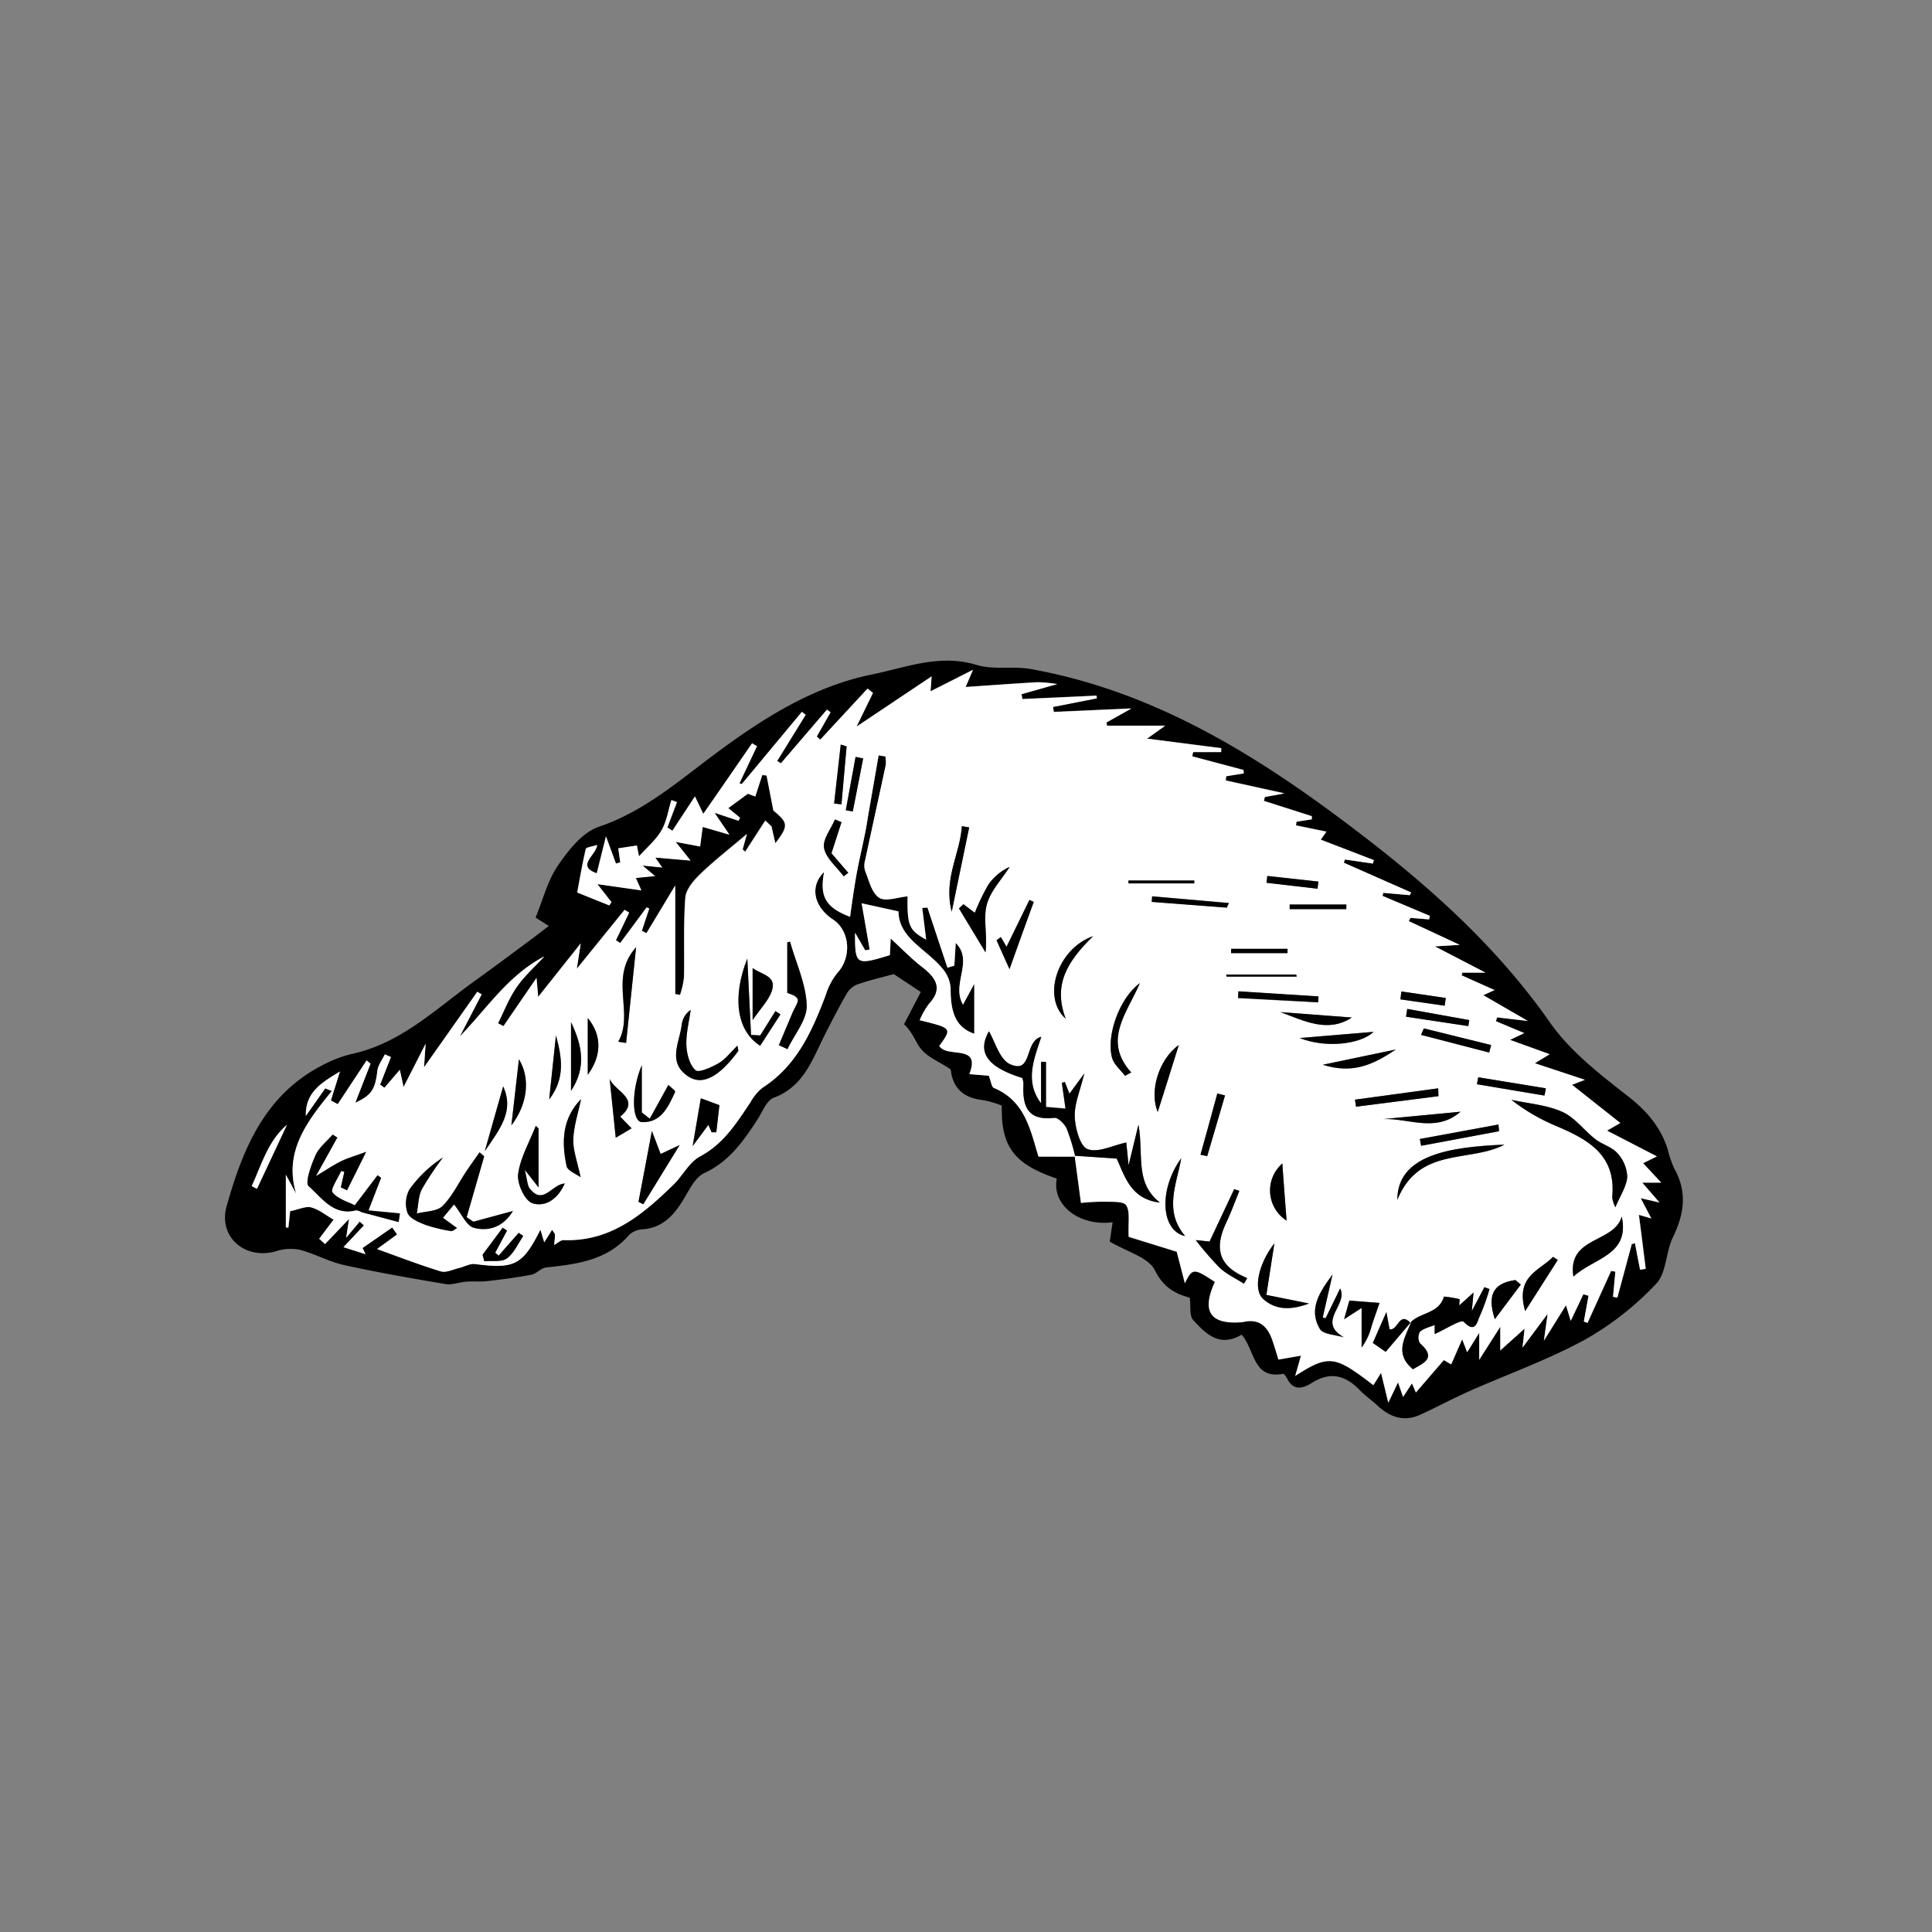 <svg id="Layer_1" data-name="Layer 1" xmlns="http://www.w3.org/2000/svg" viewBox="0 0 450 450"><rect x="0" y="0" width="450" height="450" fill="#808080" stroke="none"/><defs><style>.cls-1{fill:#fff;}</style></defs><title>Artboard 8</title><path d="M289.21,310.87c-5.24,3.07-8.41-.27-11.3-3.41-.91-1-.53-3.16-.79-5.2-2.94-.82-6-2.06-8.14-6.41-1.49-3-6.53-4.3-10.5-6.66.17-1.13.42-2.81.67-4.5-7.8,1-14.21-4.06-13-10.17-9.89-3.37-13-7.33-12.82-17a22.69,22.69,0,0,0-4.17-1.25c-3.81-.41-6.58-1.92-7.52-5.9-.11-.48-.08-1.2-.39-1.41-2.15-1.46-4.73-2.48-6.45-4.32-1.49-1.58-2-4-4.24-6.07l3.91-7.51-6.3-4.18c-3.26.9-6,1.53-8.61,2.46a5.18,5.18,0,0,0-2.41,2.2c-1.86,3.28-3.61,6.64-5.29,10-2.78,5.61-4.85,11.61-11.63,14.14-1.67.63-2.64,3.29-3.81,5.09-3.25,5-6.57,9.78-12.41,12.48-2.19,1-3.55,4.11-5,6.43-2.2,3.52-4.76,6.29-9.24,6.64a5,5,0,0,0-3.19,1.27c-5.14,6-12.21,6.86-19.39,7.63-1.19.13-2.22,1.46-3.43,1.69-3.42.66-6.87,1.09-10.33,1.49-1.59.18-3.22,0-4.82.12s-3.32.82-4.86.56c-7.92-1.33-15.83-2.71-23.67-4.44-3.49-.77-6.74-2.63-10.22-3.53a10.87,10.87,0,0,0-5.56.32c-7.15,2.09-13.54-3.27-11.51-10.49,3.75-13.36,8.93-26,22.39-32.87A29.21,29.21,0,0,1,82,245.47c11.37-2.47,19.44-10.41,28.4-16.86,4.43-3.18,8.79-6.45,13.17-9.69,1.28-.95,2.54-1.93,4.27-3.25l-3.09-1.95c1.71-4.15,2.79-8.59,5.21-12.13s5.69-7.71,9.48-9c10.41-3.52,18.36-10.45,26.83-16.77,11.2-8.36,23-15.91,36.81-18.72,7.89-1.6,15.79-4.86,24.36-2.23,4,1.23,8.64.19,12.85,1,29.17,5.29,53.4,20.6,76.42,38.22,16.68,12.77,32.14,26.65,44.34,44.11,4.72,6.75,11.72,12.12,18.33,17.29,4.25,3.34,7.33,7,9,12a26.55,26.55,0,0,0,1.58,4.68c3.08,5.44,2.33,10.58-.3,16-1.69,3.47-1.49,8.34-3.92,10.86a70.22,70.22,0,0,1-16.57,13c-8.66,4.72-18.07,8.06-27.12,12.08-3.8,1.69-7.46,3.68-11.25,5.41s-7.07.57-10-2.17c-1.33-1.25-2.88-2.29-4.14-3.61-3.29-3.42-6.83-4.32-11.05-1.67-2.13,1.33-4.32,2-5.82-1-.22-.43-.71-1.13-.95-1.08C291.81,321.32,292.34,314.48,289.21,310.87ZM250.45,269.4l-.17-.18c.47,3.53.94,7.07,1.47,11a52.49,52.49,0,0,1,5.41-.29c1.79.07,4.51-.13,5.14.86.94,1.49.41,3.91.57,7.33l11.19,3.47,1.89,7.33c1.79-3.55,2.1-3.55,7-.29-3.16,6.84-1.12,9.94,6.19,9.38a2.87,2.87,0,0,0,.5-.07c3.67-.82,5.61,1.11,6.7,4.3.52,1.51,1,3.05,1.4,4.47l5.26-.91-1.35,4.72c7.82-5,9.24-4.8,18.2,2.15l1.8-2.87c.61,2.53,1.05,4.32,1.68,6.95l2.27-4.73c.55,1.59.86,2.49,1.18,3.4.66-1,1.31-2,2.06-3.17l.92,2.12,6.51-7.54,1.71,1c.65-1.47,1.28-2.93,2.56-5.85l1.16,3c.77-1.23,1.47-2.36,2.81-4.49v6.27l4.91-7.7v5.5l5.66-5.08c-.19,1.7-.28,2.57-.48,4.41l5.85-7.86c-.37,2.64-.52,3.77-.87,6.24l5.14-8.24,1.17,3.64,2.94-6.2,1.21.36c-.36,2-.73,4-1.09,6l.85.32,5.49-12.1,1,.16-.54,5.86,1,.18,3.36-12.47.75-.17c.39,2.05.79,4.11,1.19,6.16l1.3-.22c-.52-4.17-1-8.34-1.59-12.57l2.89.83-2.46-4.71,4.36,1-4-4.62h4.41l-4.21-4.53,3.21-1.58-11.61-6,3.09-1.78-11.25-8.9,3-1.16-11.66-3.86,3.45-2.1-9.23-3.34,3.31-1.58-6.61-2.77.29-.89,7.15.83-10.37-6,2.63-1.19-7.67-3.43.15-.63H346l-11.82-6.12,5.8-.35-11.88-5.53.41-.76,4.34.35.15-.82-11-4.64c.05-.24.11-.48.16-.72l6.19.54.3-.63L313,200.94l.27-.75,6.5.95.24-.8-12.43-4.83,1.32-1.86-7.08-1.46.12-.87,3.57-.55,0-.72-11.18-3.57.24-.91,4.55-.84-13.65-3,.09-1,4.1-.65c0-.26,0-.52-.05-.79l-11.95-3.18.19-1h6.52c0-.3,0-.6.05-.9L267.13,172l4.21-3H257.81c0-.26-.07-.52-.1-.79l5.78-3.24-18.07.81-.17-1.17,10.19-2-.06-.62-17.28.79-.19-1.15,8.3-2.34a34.65,34.65,0,0,0-4.55-.43c-5.49.31-11,.72-16.79,1.12l1.72-4-9.88,5c.08-1.07.14-1.9.25-3.47l-17.41,11.68c1.53-3.15,2.68-5.49,3.82-7.84l-1.27-1-11,11.88-.82-.72,3.21-5.65-.83-.62q-5.36,6.25-10.73,12.5l-.87-.54,6.63-10.72-.88-.69-14,16.83-.54-.2,4.08-8.63-1.14-.67c-3.7,5.36-7.41,10.71-11.37,16.44l-1.94-4.07-5.25,8-1.17-.78,2.24-5.9-1.3-.47c-.73,2.35-1.08,4.92-2.28,7-1.3,2.24-3.39,4-5.27,6.11-.19-1-.37-1.9-.49-2.53l-4.33.66.37,3.22-1,.29-2.33-6.32c-.81,3.25-1.47,5.92-2.14,8.58-4.9-1.72-.2-4.15.08-6.6-1.22.41-2.53.54-2.63.94-.78,3.36-1.34,6.77-2,10.13l7.46,3,.5-.77-3.27-4.19,10.24,1.46c-.56-1.26-.9-2-1.3-2.9l4.48-.43-2.91-2.46,4.58.46c-.68-1-1.11-1.6-1.62-2.32l8.23.71L157.32,196l5.7,1.07c.23-1.75.43-3.25.6-4.56l6.22,1.81c-1.56-2.3-2.26-3.32-3.46-5.1l5.59,1.86.34-.71-2.74-2.23,4.55-3.35,1.75.63,1.63-5,1,.12c.49,2.51,1,5,1.59,8.17,3.47,2.83,3.61,3.56.46,7.63-.36-1.58-.63-2.75-.89-3.92l-1.44-1.38-4.69,7.26-.6-.52c.33-1.15.67-2.3,1-3.6-3.88,3.3-7.55,6.15-10.88,9.35-1.54,1.48-3.31,3.56-3.46,5.49-.47,6.16-.18,12.38-.31,18.58a20.32,20.32,0,0,1-.92,4.06l-1.14-.19V206.25l-6.69,11.09-1.08-.56,1.72-5.17-.59-.28-6.17,8.31-1-.66q1.55-3.21,3.08-6.43l-1.05-.65-11.14,13.74c.37-2.42.58-3.74.92-5.92l-9.91,12.46c-.13-1.42-.23-2.53-.39-4.4-2.91,4.23-5.31,7.73-7.7,11.22l-1.27-.68c1.42-2.82,2.55-5.84,4.34-8.41s4.27-4.78,6.45-7.15c-8.38,4.35-13.26,12-19.71,18.67l5.11-9.84-1-.61L98.75,248.62c.14-2,.23-3.35.38-5.49-1.83,3.59-3.25,6.38-5.14,10.07l-.87-4-3.59,4.18-1-.74,2.52-6.42-1.42-.62c-.61,1.28-1.59,2.51-1.74,3.83-.5,4.26-1.28,5.65-5.14,7.43l3.55-9.1-.92-.74-6.75,10.17-1.6-.86c.67-2.16,1.35-4.32,2.11-6.74-4.12,2.5-8.07,4.73-7.94,10.33l4.52-6.42,1.54.63C71.5,261.17,66,268.31,69,278.06l-2.38-4.43v12.26l.58.05c.17-1.53.33-3.07.41-3.83,2-.4,3.61-1.22,4.92-.88,1.83.48,3.44,1.83,5.21,2.85l-3.35,4.45,1.35,1.24,5.6-5.87c-.28,1.87-.43,2.79-.67,4.39l3.14-3.76,1,.88L80,290.49l5.16,1.58-.7-1.43,6.92-4.79,1.14,1.63-4.66,3.4c5,1.79,9.86,3.68,14.85,5.2,1.21.37,2.8-.45,4.2-.78s2.57-1.09,3.76-.93c9.15,1.22,11.07.31,15.23-8l.89,2.94,1.83-2.92c.36.59.67.86.67,1.14,0,.77-.11,1.55-.18,2.39.77-.42,1.49-1.16,2.18-1.13,11,.4,18.51-6,25.69-13,2.13-2.09,3.62-5.17,6.1-6.49,5.47-2.9,8.46-7.74,11.69-12.53a11.49,11.49,0,0,1,2.84-3.45c8-5.13,11.55-13.16,14.72-21.54a15.77,15.77,0,0,1,2.71-5.19c3.36-3.64,3-9.79-1-12.46-4.56-3-5.45-7.78-2.07-11.07-1,5.6.22,8.21,6.05,10.43.5-3.39.89-6.54,1.46-9.65s1.37-6.42,2-9.64c.36-1.74.61-3.5.92-5.26q1.14-6.53,2.27-13.06l1.58.26a7.3,7.3,0,0,1,.1,1.91c-1.58,7.4-3.22,14.78-4.8,22.18a4.53,4.53,0,0,0-.06,2.47c.92,2.24,1.54,5.2,3.29,6.34,1.5,1,4.38-.12,6.64-.31-.09,6.84.31,7.85,4.32,10.08-.3-2.42-.61-4.91-.91-7.39l1.22-.08,4.65,14,1.6-.46.33-5.3c4.27,4.22-1.11,9.58,1.7,14.36l2.63-4.81v11.63c-4-1.36-5.58-4.48-5.51-10.64a8,8,0,0,0-2-4.66c-3.76-4.49-10.09-7-10.15-13.2l-8.57-1.88c.66,3.79,1.26,7.27,1.87,10.75l-1.05.2-2.36-4.09c0,7.52.17,7.62,8.11,5.2.07-1.6.15-3.21.18-3.87,2.51,2.29,4.83,4.7,7.45,6.73,3.24,2.52,4.73,5,1.42,8.56a18.52,18.52,0,0,0-2.11,3.74c7.54,1.83,7.54,1.83,4.57,6,1.82,2.94,9.79-.6,7,6.56l4.53.37c.56,1.44.66,2.63,1.17,2.84,7.35,3.09,8.52,9.92,10.41,16ZM58.64,276.26l1.23.65,7-14.93C62.4,265.79,60.93,271.25,58.64,276.26Z"/><path class="cls-1" d="M250.45,269.4h-8.57c-1.89-6.12-3.06-12.95-10.41-16-.51-.21-.61-1.4-1.17-2.84l-4.53-.37c2.82-7.16-5.15-3.62-7-6.56,3-4.13,3-4.13-4.57-6a18.52,18.52,0,0,1,2.11-3.74c3.31-3.56,1.82-6-1.42-8.56-2.62-2-4.94-4.44-7.45-6.73,0,.66-.11,2.27-.18,3.88-7.94,2.41-8.13,2.31-8.11-5.21l2.36,4.09,1.05-.2c-.61-3.48-1.21-7-1.87-10.75l8.57,1.88c.06,6.19,6.39,8.71,10.15,13.2a8,8,0,0,1,2,4.66c-.07,6.16,1.54,9.28,5.51,10.64V229.16L224.3,234c-2.81-4.78,2.57-10.14-1.7-14.36l-.33,5.3-1.6.46-4.65-14-1.22.08c.3,2.48.61,5,.91,7.39-4-2.23-4.41-3.24-4.32-10.08-2.26.19-5.14,1.3-6.64.31-1.75-1.14-2.37-4.1-3.29-6.34a4.53,4.53,0,0,1,.06-2.47c1.58-7.4,3.22-14.78,4.8-22.18a7.3,7.3,0,0,0-.1-1.91l-1.58-.26q-1.14,6.53-2.27,13.06c-.31,1.76-.56,3.52-.92,5.26-.65,3.22-1.44,6.41-2,9.64s-1,6.26-1.46,9.65c-5.83-2.22-7.1-4.83-6.05-10.43-3.38,3.29-2.49,8,2.07,11.07,4,2.67,4.4,8.82,1,12.46a15.77,15.77,0,0,0-2.71,5.19c-3.17,8.38-6.75,16.41-14.72,21.54a11.49,11.49,0,0,0-2.84,3.45c-3.23,4.79-6.22,9.63-11.69,12.53-2.48,1.32-4,4.4-6.1,6.49-7.18,7-14.7,13.42-25.69,13-.69,0-1.41.71-2.18,1.13.07-.84.19-1.62.18-2.39,0-.28-.31-.55-.67-1.14l-1.83,2.92-.89-2.94c-4.16,8.27-6.08,9.18-15.23,8-1.19-.16-2.5.64-3.76.93s-3,1.15-4.2.78c-5-1.52-9.86-3.41-14.85-5.2l4.66-3.4-1.14-1.63-6.92,4.79.7,1.43L80,290.49l4.76-5.08-1-.88-3.14,3.76c.24-1.6.39-2.52.67-4.39l-5.6,5.87-1.35-1.24,3.35-4.45c-1.77-1-3.38-2.37-5.21-2.85-1.31-.34-2.93.48-4.92.88-.08.76-.24,2.3-.41,3.83l-.58-.05V273.63L69,278.06c-3-9.75,2.54-16.89,8.31-23.94l-1.54-.63-4.52,6.42c-.13-5.6,3.82-7.83,7.94-10.33-.76,2.42-1.44,4.58-2.11,6.74l1.6.86L85.39,247l.92.74-3.55,9.1c3.86-1.78,4.64-3.17,5.14-7.43.15-1.32,1.13-2.55,1.74-3.83l1.42.62-2.52,6.42,1,.74,3.59-4.18.87,4c1.89-3.69,3.31-6.48,5.14-10.07-.15,2.14-.24,3.49-.38,5.49L111.2,231l1,.61-5.11,9.84c6.45-6.67,11.33-14.32,19.71-18.67-2.18,2.37-4.64,4.53-6.45,7.15s-2.92,5.59-4.34,8.41l1.27.68c2.39-3.49,4.79-7,7.7-11.22.16,1.87.26,3,.39,4.4l9.91-12.46c-.34,2.18-.55,3.5-.92,5.92l11.14-13.74,1.05.65q-1.53,3.22-3.08,6.43l1,.66,6.17-8.31.59.28-1.72,5.17,1.08.56,6.69-11.09v25.31l1.14.19a20.32,20.32,0,0,0,.92-4.06c.13-6.2-.16-12.42.31-18.58.15-1.93,1.92-4,3.46-5.49,3.33-3.2,7-6.05,10.88-9.35-.38,1.3-.72,2.45-1,3.6l.6.52,4.69-7.26,1.44,1.38c.26,1.17.53,2.34.89,3.92,3.15-4.07,3-4.8-.46-7.63-.61-3.15-1.1-5.66-1.59-8.17l-1-.12-1.63,5-1.75-.63-4.55,3.35,2.74,2.23-.34.71-5.59-1.86c1.2,1.78,1.9,2.8,3.46,5.1l-6.22-1.81c-.17,1.31-.37,2.81-.6,4.56l-5.7-1.07,3.48,4.35-8.23-.71c.51.72.94,1.35,1.62,2.32l-4.58-.46,2.91,2.46-4.48.43c.4.88.74,1.64,1.3,2.9l-10.24-1.46,3.27,4.19-.5.77-7.46-3c.62-3.36,1.18-6.77,2-10.13.1-.4,1.41-.53,2.63-.94-.28,2.45-5,4.88-.08,6.6.67-2.66,1.33-5.33,2.14-8.58l2.33,6.32,1-.29L144,197.6l4.33-.66c.12.63.3,1.55.49,2.53,1.88-2.11,4-3.87,5.27-6.11,1.2-2.07,1.55-4.64,2.28-7l1.3.47-2.24,5.9,1.17.78,5.25-8,1.94,4.07c4-5.73,7.67-11.08,11.37-16.44l1.14.67-4.08,8.63.54.2,14-16.83.88.69L181,177.27l.87.54q5.37-6.26,10.73-12.5l.83.62-3.21,5.65.82.72,11-11.88,1.27,1c-1.14,2.35-2.29,4.69-3.82,7.84L217,157.57c-.11,1.57-.17,2.4-.25,3.47l9.88-5-1.72,4c5.81-.4,11.3-.81,16.79-1.12a34.65,34.65,0,0,1,4.55.43l-8.3,2.34.19,1.15,17.28-.79.06.62-10.19,2,.17,1.17,18.07-.81-5.78,3.24c0,.27.07.53.1.79h13.53l-4.21,3,17.3,2.23c0,.3,0,.6-.05.9h-6.52l-.19,1,11.95,3.18c0,.27,0,.53.05.79l-4.1.65-.09,1,13.65,3-4.55.84-.24.91,11.18,3.57,0,.72-3.57.55-.12.87,7.08,1.46-1.32,1.86L320,200.34l-.24.8-6.5-.95-.27.75,15.69,6.92-.3.63-6.19-.54c-.05.24-.11.48-.16.72l11,4.64-.15.82-4.34-.35-.41.76L340,220.07l-5.8.35L346,226.54h-5.42l-.15.63,7.67,3.43-2.63,1.19,10.37,6-7.15-.83-.29.89,6.61,2.77-3.31,1.58,9.23,3.34-3.45,2.1,11.66,3.86-3,1.16,11.25,8.9-3.09,1.78,11.61,6-3.21,1.58,4.21,4.53H382.5l4,4.62-4.36-1,2.46,4.71-2.89-.83c.54,4.23,1.07,8.4,1.59,12.57l-1.3.22c-.4-2-.8-4.11-1.19-6.16l-.75.17-3.36,12.47-1-.18.54-5.86-1-.16-5.49,12.1-.85-.32c.36-2,.73-4,1.09-6l-1.21-.36-2.94,6.2L364.76,304l-5.14,8.24c.35-2.47.5-3.6.87-6.24l-5.85,7.86c.2-1.84.29-2.71.48-4.41l-5.66,5.08V309l-4.91,7.7v-6.27c-1.34,2.13-2,3.26-2.81,4.49l-1.16-3c-1.28,2.92-1.91,4.38-2.56,5.85l-1.71-1-6.51,7.54-.92-2.12c-.75,1.16-1.4,2.14-2.06,3.17-.32-.91-.63-1.81-1.18-3.4l-2.27,4.73c-.63-2.63-1.07-4.42-1.68-6.95l-1.8,2.87c-9-6.95-10.38-7.17-18.2-2.15l1.35-4.72-5.26.91c-.44-1.42-.88-3-1.4-4.47-1.09-3.19-3-5.12-6.7-4.3a2.87,2.87,0,0,1-.5.07c-7.31.56-9.35-2.54-6.19-9.38-4.94-3.26-5.25-3.26-7,.29l-1.89-7.33-11.19-3.47c-.16-3.42.37-5.84-.57-7.33-.63-1-3.35-.79-5.14-.86a52.49,52.49,0,0,0-5.41.29c-.53-3.94-1-7.48-1.47-11l9.8.67c1.89,4.19,3.31,9.47,10.05,10.24-6-4.68-3.73-11.13-5-18.13-.9,3.73-1.49,6.14-2.29,9.44-.28-2.73-.47-4.56-.54-5.3-3.11.66-6.55,2.46-9,1.55-1.74-.64-2.87-4.87-3-7.54-.11-3,1.25-6,2.23-10.1l-3.47,4.73c-.45-1.16-.77-2-1.09-2.76l-.68.19c.27,1.88.53,3.76.85,6l-4.55-.39V247.3l-1.15,0V257c-3.85-5.13-1.66-10.23.06-15.5-4,1-1.95,8.8-7.29,6.38-2.44-1.11-3.49-5.28-4.91-7.65-2.72,4.78-.59,8.29,7.77,10.86a5.2,5.2,0,0,1,.28,1.4c-.28,5.06.86,8.63,7.16,7.89.88-.11,2.39,1.41,2.9,2.5A47.29,47.29,0,0,1,250.45,269.4Zm78.08,38.66c-2.68-2.74-2.85,1.91-4.86,1.5-.17-.94-.37-2-.74-4l-3.16,7.18,3,2.07,5.95-7c-1.37,3.67-4.14,7.36.38,11.12,2.46-1.47,5.62-2.56,1.61-6.07a2.71,2.71,0,0,1,0-2.66c.89-.81,2.27-1.09,3.45-1.59v2.11c2.44-1.07,6.17-3.47,6.75-2.86,2.8,2.93,3.14-.1,3.73-1.26a47.44,47.44,0,0,0,2.28-6.35l-1.18-.44-2.93,5.55c.17-1.87.26-2.83.4-4.3l-3.33,3,.09-1.46a25.52,25.52,0,0,0-3.65-.6C335.17,306,330.81,305.68,328.53,308.06ZM79.39,276.56l1.42.63,4.45-8.94c-2.68,1-4.31,1.44-5.82,2.18-1.69.83-3.25,1.9-5.89,3.48l5-9-1.08-.68c-1.38,1.59-3.19,3-4,4.83-1,2.29-2.49,6.41-1.59,7.18,3,2.6,5.7,6.9,10.91,5.64.51-.13,1.15.34,1.73.49l8.31,2.22.3-2-7.33-.7c1.09-2.8,2-5.2,2.94-7.6l-.81-.59-5.31,7c-1.47-.76-3.9-1.39-5.18-3-.56-.68,1.24-3.29,2-5a3.93,3.93,0,0,1,.75.19C79.94,274.15,79.66,275.35,79.39,276.56Zm30.87,8-1.6-1.09,4.08-14.18-1.07-.93c-1,1.47-2.08,2.92-3.07,4.41-1.83,2.73-3.28,5.84-5.56,8.11-1.29,1.28-3.93,1.21-6,1.75.37-1.91.34-4,1.19-5.68a68.21,68.21,0,0,1,4.92-7.35,28.7,28.7,0,0,0-7.81,7.45,6.76,6.76,0,0,0-.44,5.47c.51,1.28,2.58,2.15,4.13,2.76a35.5,35.5,0,0,0,6,1.46c.35.07.79-.38,1.39-.69l-3.28-2.4c1.11-1.35,2-2.47,2.59-3.12,1.76,2.19,2.89,5,4.64,5.45,3.27.86,6.71-.05,9.07-3.91Zm266-3.37c1.17-2.81,2.64-4.93,2.76-7.12a8.62,8.62,0,0,0-2.29-5.48c-1.29-1.46-3.54-2-5.15-3.28-2.64-2.06-4.78-5.05-7.72-6.36-3.63-1.62-7.86-1.92-11.83-2.79a45.56,45.56,0,0,0,10.22,6c7.52,3.17,14.26,6.76,13.26,16.67A7.07,7.07,0,0,0,376.26,281.19ZM125.44,262.86l-.64-.63c-1.46,3.73-3.59,7.36-4.12,11.22-.3,2.19,1.53,6.19,3.29,6.79,3,1,6-1,7.57-4.59-3.09.24-5,5.2-8.16,1.18-.57-.73-.54-1.92-1.15-4.35l3.21,4.09ZM184,219.33l-.6.17v11.75c.4.21,1.92.51,2.4,1.39.35.63-.66,2-1.1,3.07-1.08,2.59-2.17,5.16-3.26,7.74l2,.91c1.6-3.4,4.59-6.83,4.49-10.18C187.75,229.2,185.42,224.28,184,219.33Zm182.46,78c4.67-4.4,13.22-4.93,11.26-14C376,289.61,365,287.93,366.48,297.35Zm-212.6-28.56-2-5.36c-1.2,6.36-2.16,11.43-3.12,16.5l1.11.57c2.57-4.16,5.13-8.33,8.47-13.78Zm196.51-2.17c-13,.52-24.89,2.5-24.92,12.85C330.54,267,342.27,270.88,350.39,266.62Zm-126-56-1,1,6.18,10.23c.47-4-.55-7.71.27-11s3.5-6,5.36-8.91a12.14,12.14,0,0,0-5,4.2,50.15,50.15,0,0,0-3.12,6.49ZM289.74,299l.76-1.32c-6.39-2.58-7.87-6.59-4.88-12.91,1.13-2.4,2-4.92,3.05-7.38l-1.2-.42-5.74,12.21-3.22-.34a74.15,74.15,0,0,0,5.61,6.48C285.73,296.78,287.85,297.75,289.74,299Zm-118-55.41c-1.66,1.59-2.83,3.17-4.39,4.07s-4.61,2.29-5.35,1.62c-1.38-1.23-2.05-3.78-2.13-5.82-.12-2.73.6-5.48,1-8.22a4.85,4.85,0,0,0-2.08,3.41c-.47,4.18-3.49,8.86,1.62,12.14,3.31,2.12,7.21-.05,11.55-6C172,244.71,171.92,244.53,171.77,243.55Zm5.31-2.39-2.11-.11-.87-17.78c-3.64,9.09-2.44,16.89,3,20.29q2.35-3.65,4.72-7.3l-1.17-.76Zm135.06,59c-1.25,2.54-2.31,4.73-3.38,6.91l-.67-.19,2.29-10c-2.88,3.9-5.74,8-2.94,12.67.77,1.29,3.64,1.33,5.55,1.94C306.56,307.76,314.1,303.89,312.14,300.11ZM144,242.64l1.83.24c.75-7.12,1.49-14.24,2.33-22.29C141.68,227.79,147.79,236,144,242.64ZM135.34,256c-4.44,4.56-4.56,10.06-3.37,15.61.24,1.11,2.26,1.83,3.26,2.59-.73-3.5-1.78-6.17-1.7-8.8C133.63,262.23,134.7,259.11,135.34,256ZM296.83,289.6c-3.64,4.61-5.07,10.77-2.6,13,2.78,2.49,6.22,2.72,10.66,1.05l-9.93-2C295.57,297.67,296.18,293.75,296.83,289.6ZM254.6,218.05c-8.36,2.93-12,14.29-6.37,19.24C245.17,229.24,248.74,223.81,254.6,218.05Zm66.72,85.43-7-.54-1.22,4.34,4.08-2.64v9.22a14.42,14.42,0,0,0,2.34-5.06C320.09,306.94,320.76,305.1,321.32,303.48ZM265.49,229c-4.66,3.31-7.91,12.15-6.48,17.42.42,1.54,2,2.78,3,4.16l1.45-.78C256.76,242.35,262.5,236.06,265.49,229Zm97.34,64.43-1.1-.71c-3,3.17-8.88,4.42-6.49,12.62C358.21,300.73,360.52,297.1,362.83,293.47ZM157.07,253.93l-1.41-1.22q-2.16,3.93-4.33,7.86l-1.86-1.46v-11c-2.51,6-2.3,13.12,0,13.25,4.47.23,6.16-3.52,7.75-7C157.29,254.26,157.13,254.07,157.07,253.93Zm8.68,9.8h1.05c.26-2.22.51-4.44.72-6.31l-4.32-1.6c-.58,3.36-1.15,6.71-1.9,11.12L165,262Zm110.3,24.18c-5-5.87-2-12.05-.91-18.14C269.85,277,270.33,286.67,276.05,287.91Zm-128.94-25.1-2.64-2.72c5-4.11-1.28-5.89-2.46-8.79L143.42,265Zm187.94-7.49c0-.61-.05-1.22-.07-1.83l-19.38,2.64c.08.55.16,1.09.25,1.64Zm-99.92-29.59c1.94-5.43,3.78-10.55,5.61-15.66l-1-.46-5.34,10.93-1.32-2.29-1,.76ZM112.4,292.25c.14.5.28,1,.41,1.51,1.79-.17,4,.26,5.26-.65,1.66-1.2,2.58-3.43,3.81-5.23l-1.06-.73-4.68,5.33-.79-.71q1.37-2.56,2.75-5.13l-1-.68Zm62.9-54.65c1.88-2.76,3.73-4.56,4.46-6.74,1.21-3.6-2.24-3.75-4.46-5.38Zm178.93,61.6L353,298.15c-4.52.66-6.84,2.81-4.79,9.11ZM269.66,259c1.54-4.89,3.3-10.51,4.9-15.59C269.87,246.77,267.63,254.24,269.66,259Zm-43.92-66.29-1.71-.3c-.33,6.36-4.32,12.16-2.36,19.93C223.17,205.11,224.46,198.92,225.74,192.73Zm94.17,47.62-17.2,1.43C308.91,244.21,317,243.22,319.91,240.35Zm29.24,23.14c0-.52-.07-1-.11-1.56l-18.3,3.37.3,1.58ZM298.68,271a8.33,8.33,0,0,0,1,13.31C299.33,280.05,299,275.32,298.68,271Zm16.19-34-16.63-1.26C303.79,237.8,309.29,240.68,314.87,237Zm16.77,2.52-.66,1.51,15.88,4.11c.15-.58.31-1.16.46-1.74Zm-53.47-33.78,0-.67H262.83c0,.23,0,.45,0,.67ZM119.11,262.12c3.82-5,4.44-11,1.76-15.39C120.32,251.61,119.73,256.77,119.11,262.12Zm240.62-6.94c.11-.57.23-1.13.35-1.69l-15.75-2.57-.3,1.62ZM285.62,227l.06.47H302l-.11-.47ZM308.1,248c6.84,2.18,11.53.18,17-3.55Zm5.48-36.21c0-.36,0-.71,0-1.07H300.41l0,1.07Zm-25.13,19.15-.09,1.56,18.66,1,.08-1.37Zm-8.83,38.05,1.56.34q2.07-7.06,4.15-14.14l-1.79-.46Q281.59,261.81,279.62,268.94ZM196,191.5l-1.52-.64c-.94,2.25-2.93,4.7-2.54,6.68.47,2.4,3,4.4,4.57,6.57l1.07-.82-3.92-4.55C194.46,196.28,195.23,193.89,196,191.5Zm144.17,67.44-18.05,1.72C328.06,260.38,334.46,263.92,340.18,258.94ZM133,254.08c3.64-5.46,2.55-10.68,0-16Zm3.89-3.75c3.32-4.54,3.26-9.28,0-13.2ZM327.77,235l-.28,1.79L342,239l.21-1.38Zm-210.57,18c-1.37,4.81-2.64,9.28-4.28,15.08C116.61,262.76,119.77,258.72,117.2,253.05Zm168.54-41.63c.16-.36.33-.72.49-1.07l-17.88-1.56-.09,1.29Zm-88.55-37.55-1.39-.43q-.78,6.85-1.55,13.72l1.71.2Zm-67.7,67.29c-.5,4.71-1,9.42-1.57,14.92C131.78,251,130.83,246.12,129.49,241.16ZM299.89,222v-1H286.75v1ZM197,188.72l1.6.32,2.45-12.39-1.77-.35Zm129.38,42.21c-.08.61-.15,1.23-.23,1.84l10.31,1.48.26-1.8ZM306.89,207l.18-1.66L295.18,204l-.18,1.59Z"/><path class="cls-1" d="M58.64,276.26c2.29-5,3.76-10.47,8.19-14.28l-7,14.93Z"/><path d="M250.45,269.4a47.29,47.29,0,0,0-2-6.54c-.51-1.09-2-2.61-2.9-2.5-6.3.74-7.44-2.83-7.16-7.89a5.2,5.2,0,0,0-.28-1.4c-8.36-2.57-10.49-6.08-7.77-10.86,1.42,2.37,2.47,6.54,4.91,7.65,5.34,2.42,3.25-5.35,7.29-6.38-1.72,5.27-3.91,10.37-.06,15.5v-9.64l1.15,0v10.53l4.55.39c-.32-2.25-.58-4.13-.85-6L248,252c.32.8.64,1.6,1.09,2.76l3.47-4.73c-1,4.08-2.34,7.11-2.23,10.1.1,2.67,1.23,6.9,3,7.54,2.44.91,5.88-.89,9-1.55.07.74.26,2.57.54,5.3.8-3.3,1.39-5.71,2.29-9.44,1.3,7-.94,13.45,5,18.13-6.74-.77-8.16-6.05-10.05-10.24l-9.8-.67Z"/><path d="M79.39,276.56c.27-1.21.55-2.41.82-3.61a3.93,3.93,0,0,0-.75-.19c-.77,1.72-2.57,4.33-2,5,1.28,1.57,3.71,2.2,5.18,3l5.31-7,.81.59c-.92,2.4-1.85,4.8-2.94,7.6l7.33.7-.3,2-8.31-2.22c-.58-.15-1.22-.62-1.73-.49-5.21,1.26-7.86-3-10.91-5.64-.9-.77.56-4.89,1.59-7.18.83-1.84,2.64-3.24,4-4.83l1.08.68-5,9c2.64-1.58,4.2-2.65,5.89-3.48,1.51-.74,3.14-1.19,5.82-2.18l-4.45,8.94Z"/><path d="M110.26,284.56l9.22-2.49c-2.36,3.86-5.8,4.77-9.07,3.91-1.75-.46-2.88-3.26-4.64-5.45-.54.65-1.48,1.77-2.59,3.12l3.28,2.4c-.6.31-1,.76-1.39.69a35.5,35.5,0,0,1-6-1.46c-1.55-.61-3.62-1.48-4.13-2.76a6.76,6.76,0,0,1,.44-5.47,28.7,28.7,0,0,1,7.81-7.45A68.21,68.21,0,0,0,98.27,277c-.85,1.66-.82,3.77-1.19,5.68,2-.54,4.67-.47,6-1.75,2.28-2.27,3.73-5.38,5.56-8.11,1-1.49,2.05-2.94,3.07-4.41l1.07.93-4.08,14.18Z"/><path d="M328.54,308c2.27-2.36,6.63-2,7.79-6a25.52,25.52,0,0,1,3.65.6l-.09,1.46,3.33-3c-.14,1.47-.23,2.43-.4,4.3l2.93-5.55,1.18.44a47.44,47.44,0,0,1-2.28,6.35c-.59,1.16-.93,4.19-3.73,1.26-.58-.61-4.31,1.79-6.75,2.86v-2.11c-1.18.5-2.56.78-3.45,1.59a2.71,2.71,0,0,0,0,2.66c4,3.51.85,4.6-1.61,6.07-4.52-3.76-1.75-7.45-.38-11.12Z"/><path d="M376.26,281.19a7.07,7.07,0,0,1-.75-2.34c1-9.91-5.74-13.5-13.26-16.67a45.56,45.56,0,0,1-10.22-6c4,.87,8.2,1.17,11.83,2.79,2.94,1.31,5.08,4.3,7.72,6.36,1.61,1.25,3.86,1.82,5.15,3.28a8.62,8.62,0,0,1,2.29,5.48C378.9,276.26,377.43,278.38,376.26,281.19Z"/><path d="M125.44,262.86v13.71l-3.21-4.09c.61,2.43.58,3.62,1.15,4.35,3.17,4,5.07-.94,8.16-1.18-1.54,3.59-4.53,5.63-7.57,4.59-1.76-.6-3.59-4.6-3.29-6.79.53-3.86,2.66-7.49,4.12-11.22Z"/><path d="M184,219.33c1.4,4.95,3.73,9.87,3.89,14.85.1,3.35-2.89,6.78-4.49,10.18l-2-.91c1.09-2.58,2.18-5.15,3.26-7.74.44-1,1.45-2.44,1.1-3.07-.48-.88-2-1.18-2.4-1.39V219.5Z"/><path d="M366.48,297.35c-1.51-9.42,9.54-7.74,11.26-14C379.7,292.42,371.15,293,366.48,297.35Z"/><path d="M153.88,268.79l4.41-2.07c-3.34,5.45-5.9,9.62-8.47,13.78l-1.11-.57c1-5.07,1.92-10.14,3.12-16.5Z"/><path d="M350.39,266.62c-8.12,4.26-19.85.36-24.92,12.85C325.5,269.12,337.43,267.14,350.39,266.62Z"/><path d="M224.4,210.6l2.65,2a50.15,50.15,0,0,1,3.12-6.49,12.14,12.14,0,0,1,5-4.2c-1.86,2.95-4.55,5.69-5.36,8.91s.2,7-.27,11l-6.18-10.23Z"/><path d="M289.74,299c-1.89-1.21-4-2.18-5.62-3.68a74.15,74.15,0,0,1-5.61-6.48l3.22.34,5.74-12.21,1.2.42c-1,2.46-1.92,5-3.05,7.38-3,6.32-1.51,10.33,4.88,12.91Z"/><path d="M171.77,243.55c.15,1,.24,1.16.19,1.24-4.34,5.91-8.24,8.08-11.55,6-5.11-3.28-2.09-8-1.62-12.14a4.85,4.85,0,0,1,2.08-3.41c-.37,2.74-1.09,5.49-1,8.22.08,2,.75,4.59,2.13,5.82.74.67,3.69-.67,5.35-1.62S170.11,245.14,171.77,243.55Z"/><path d="M177.08,241.16l3.53-5.66,1.17.76q-2.37,3.65-4.72,7.3c-5.4-3.4-6.6-11.2-3-20.29l.87,17.78Z"/><path d="M312.14,300.11c2,3.78-5.58,7.65.85,11.35-1.91-.61-4.78-.65-5.55-1.94-2.8-4.68.06-8.77,2.94-12.67l-2.29,10,.67.19C309.83,304.84,310.89,302.65,312.14,300.11Z"/><path d="M144,242.64c3.84-6.66-2.27-14.85,4.16-22-.84,8-1.58,15.17-2.33,22.29Z"/><path d="M135.34,256c-.64,3.13-1.71,6.25-1.81,9.4-.08,2.63,1,5.3,1.7,8.8-1-.76-3-1.48-3.26-2.59C130.78,266,130.9,260.54,135.34,256Z"/><path d="M296.83,289.6c-.65,4.15-1.26,8.07-1.87,12l9.93,2c-4.44,1.67-7.88,1.44-10.66-1.05C291.76,300.37,293.19,294.21,296.83,289.6Z"/><path d="M254.6,218.05c-5.86,5.76-9.43,11.19-6.37,19.24C242.62,232.34,246.24,221,254.6,218.05Z"/><path d="M321.32,303.48c-.56,1.62-1.23,3.46-1.84,5.32a14.42,14.42,0,0,1-2.34,5.06v-9.22l-4.08,2.64,1.22-4.34Z"/><path d="M265.49,229c-3,7-8.73,13.31-2,20.8l-1.45.78c-1-1.38-2.58-2.62-3-4.16C257.58,241.19,260.83,232.35,265.49,229Z"/><path d="M362.83,293.47c-2.31,3.63-4.62,7.26-7.59,11.91-2.39-8.2,3.48-9.45,6.49-12.62Z"/><path d="M157.07,253.93c.06.14.22.33.17.43-1.59,3.45-3.28,7.2-7.75,7-2.32-.13-2.53-7.27,0-13.25v11l1.86,1.46q2.17-3.93,4.33-7.86Z"/><path d="M165.75,263.73,165,262l-3.65,4.93c.75-4.41,1.32-7.76,1.9-11.12l4.32,1.6c-.21,1.87-.46,4.09-.72,6.31Z"/><path d="M276.05,287.91c-5.72-1.24-6.2-10.88-.91-18.14C274.07,275.86,271,282,276.05,287.91Z"/><path d="M147.11,262.81,143.42,265,142,251.3c1.18,2.9,7.43,4.68,2.46,8.79Z"/><path d="M335.05,255.32l-19.2,2.45c-.09-.55-.17-1.09-.25-1.64L335,253.49C335,254.1,335,254.71,335.05,255.32Z"/><path d="M235.13,225.73l-3-6.72,1-.76,1.32,2.29,5.34-10.93,1,.46C238.91,215.18,237.07,220.3,235.13,225.73Z"/><path d="M112.4,292.25l4.69-6.29,1,.68q-1.38,2.57-2.75,5.13l.79.71,4.68-5.33,1.06.73c-1.23,1.8-2.15,4-3.81,5.23-1.26.91-3.47.48-5.26.65C112.68,293.25,112.54,292.75,112.4,292.25Z"/><path d="M175.3,237.6V225.48c2.22,1.63,5.67,1.78,4.46,5.38C179,233,177.18,234.84,175.3,237.6Z"/><path d="M354.23,299.2l-6.07,8.06c-2.05-6.3.27-8.45,4.79-9.11Z"/><path d="M269.66,259c-2-4.78.21-12.25,4.9-15.59C273,248.51,271.2,254.13,269.66,259Z"/><path d="M225.74,192.73c-1.28,6.19-2.57,12.38-4.07,19.63-2-7.77,2-13.57,2.36-19.93Z"/><path d="M319.91,240.35c-3,2.87-11,3.86-17.2,1.43Z"/><path d="M349.15,263.49,331,266.88l-.3-1.58,18.3-3.37C349.08,262.45,349.11,263,349.15,263.49Z"/><path d="M298.68,271c.31,4.33.65,9.06,1,13.31A8.33,8.33,0,0,1,298.68,271Z"/><path d="M314.87,237c-5.58,3.66-11.08.78-16.63-1.26Z"/><path d="M328.7,307.88l-5.95,7-3-2.07,3.16-7.18c.37,2,.57,3,.74,4,2,.41,2.18-4.24,4.87-1.51Z"/><path d="M331.64,239.54l15.68,3.88c-.15.58-.31,1.16-.46,1.74L331,241.05Z"/><path d="M278.17,205.76H262.84c0-.22,0-.44,0-.67h15.32Z"/><path d="M119.11,262.12c.62-5.35,1.21-10.51,1.76-15.39C123.55,251.08,122.93,257.16,119.11,262.12Z"/><path d="M359.73,255.18,344,252.54l.3-1.62,15.75,2.57C360,254.05,359.84,254.61,359.73,255.18Z"/><path d="M285.62,227h16.3l.11.47H285.68Z"/><path d="M308.1,248l17-3.55C319.63,248.13,314.94,250.13,308.1,248Z"/><path d="M313.58,211.74h-13.2l0-1.07h13.21C313.61,211,313.59,211.38,313.58,211.74Z"/><path d="M288.45,230.89l18.65,1.18-.08,1.37-18.66-1Z"/><path d="M279.62,268.94q2-7.12,3.92-14.26l1.79.46q-2.08,7.08-4.15,14.14Z"/><path d="M196,191.5c-.78,2.39-1.55,4.78-2.34,7.24l3.92,4.55-1.07.82c-1.61-2.17-4.1-4.17-4.57-6.57-.39-2,1.6-4.43,2.54-6.68Z"/><path d="M340.18,258.94c-5.72,5-12.12,1.44-18.05,1.72Z"/><path d="M133,254.08v-16C135.57,243.4,136.66,248.62,133,254.08Z"/><path d="M136.91,250.33v-13.2C140.17,241.05,140.23,245.79,136.91,250.33Z"/><path d="M327.77,235l14.44,2.59L342,239l-14.51-2.18Z"/><path d="M117.2,253.05c2.57,5.67-.59,9.71-4.28,15.08C114.56,262.33,115.83,257.86,117.2,253.05Z"/><path d="M285.74,211.42l-17.48-1.34.09-1.29,17.88,1.56C286.07,210.7,285.9,211.06,285.74,211.42Z"/><path d="M197.19,173.87,196,187.36l-1.71-.2q.78-6.85,1.55-13.72Z"/><path d="M129.49,241.16c1.34,5,2.29,9.88-1.57,14.92C128.5,250.58,129,245.87,129.49,241.16Z"/><path d="M299.89,222H286.75v-1h13.14Z"/><path d="M197,188.72l2.28-12.42,1.77.35L198.64,189Z"/><path d="M326.42,230.93l10.34,1.52-.26,1.8-10.31-1.48C326.27,232.16,326.34,231.54,326.42,230.93Z"/><path d="M306.89,207,295,205.63l.18-1.59,11.89,1.29Z"/></svg>